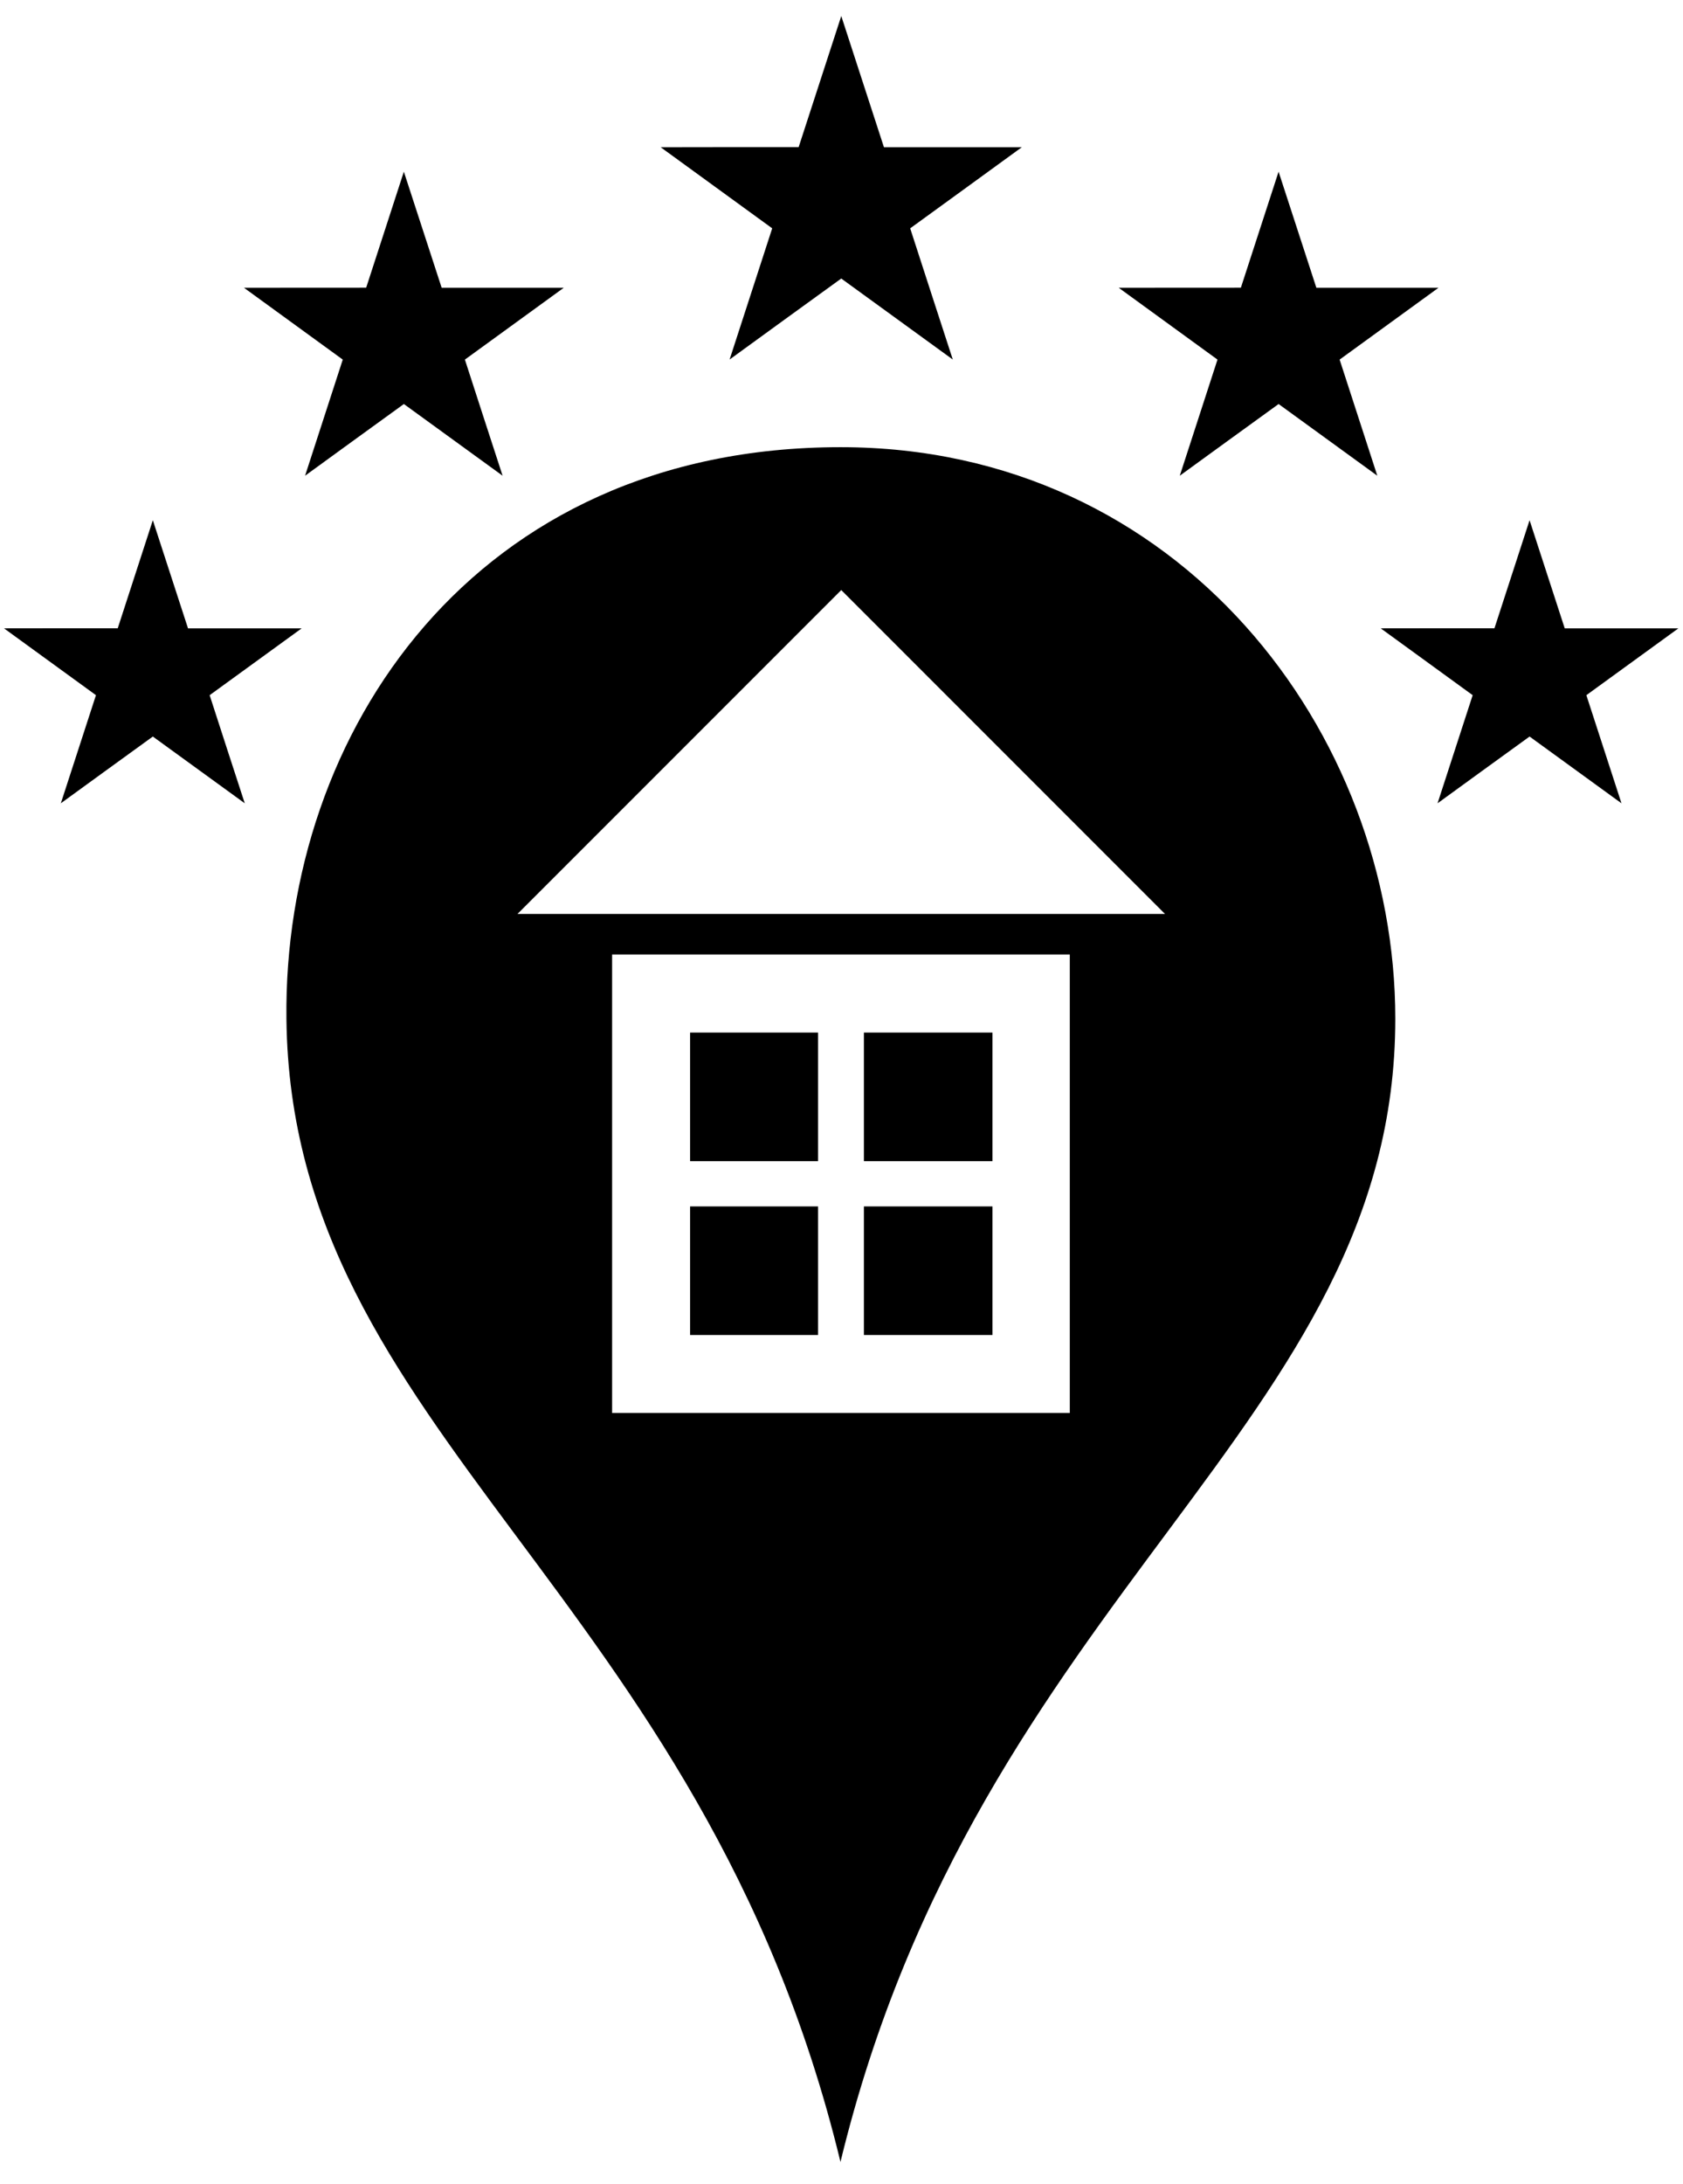 <svg width="74" height="96" viewBox="0 0 74 96" fill="none" xmlns="http://www.w3.org/2000/svg">
<path d="M36.955 19.655C20.834 19.655 12.451 32.217 12.594 44.779C12.791 63.063 30.872 69.903 36.955 95.022C43.051 69.898 61.35 62.662 61.35 44.779C61.35 32.217 51.882 19.655 36.963 19.655H36.955ZM36.989 25.935L51.225 40.172H22.752L36.989 25.935V25.935ZM26.914 41.955H47.038V62.104H26.914V41.955ZM30.343 45.384V51.036H35.97V45.384H30.343ZM37.985 45.384V51.036H43.638V45.384H37.985ZM30.343 53.026V58.678H35.97V53.026H30.343ZM37.985 53.026V58.678H43.638V53.026H37.985ZM67.254 22.865L65.71 27.614C64.062 27.611 62.277 27.618 60.71 27.618C62.063 28.602 63.455 29.614 64.752 30.555C64.245 32.121 63.692 33.82 63.208 35.307C64.503 34.362 65.881 33.369 67.254 32.373C68.601 33.351 69.948 34.329 71.295 35.307C70.793 33.77 70.275 32.173 69.751 30.555C71.085 29.589 72.529 28.538 73.797 27.618H68.8L67.254 22.865ZM6.72 22.865L5.177 27.614C3.529 27.611 1.744 27.618 0.177 27.618C1.53 28.602 2.921 29.614 4.219 30.555C3.712 32.121 3.159 33.82 2.675 35.307C3.97 34.362 5.348 33.369 6.72 32.373C8.068 33.351 9.415 34.329 10.762 35.307C10.259 33.77 9.742 32.173 9.218 30.555C10.552 29.589 11.996 28.538 13.264 27.618H8.267L6.72 22.865ZM17.757 7.546L16.1 12.646C14.33 12.643 12.413 12.65 10.73 12.65C12.184 13.707 13.678 14.794 15.071 15.805C14.526 17.486 13.932 19.311 13.414 20.909C14.805 19.893 16.284 18.828 17.758 17.758L22.099 20.909C21.559 19.257 21.004 17.542 20.441 15.805C21.875 14.766 23.424 13.638 24.786 12.65H19.42L17.757 7.546ZM56.218 7.546L54.56 12.646C52.791 12.643 50.874 12.65 49.191 12.65C50.645 13.707 52.138 14.794 53.532 15.805C52.987 17.486 52.393 19.311 51.874 20.909C53.266 19.893 54.745 18.828 56.219 17.758L60.559 20.909C60.02 19.257 59.465 17.542 58.902 15.805C60.335 14.766 61.885 13.638 63.247 12.65H57.88L56.218 7.546ZM36.99 0.704L35.116 6.466C33.117 6.462 30.951 6.47 29.049 6.471C30.692 7.665 32.379 8.893 33.953 10.036C33.338 11.936 32.666 13.997 32.08 15.802C33.651 14.655 35.323 13.451 36.989 12.242L41.893 15.802C41.283 13.936 40.657 11.998 40.02 10.036C41.639 8.864 43.39 7.588 44.928 6.471H38.866" fill="black"/>
</svg>
